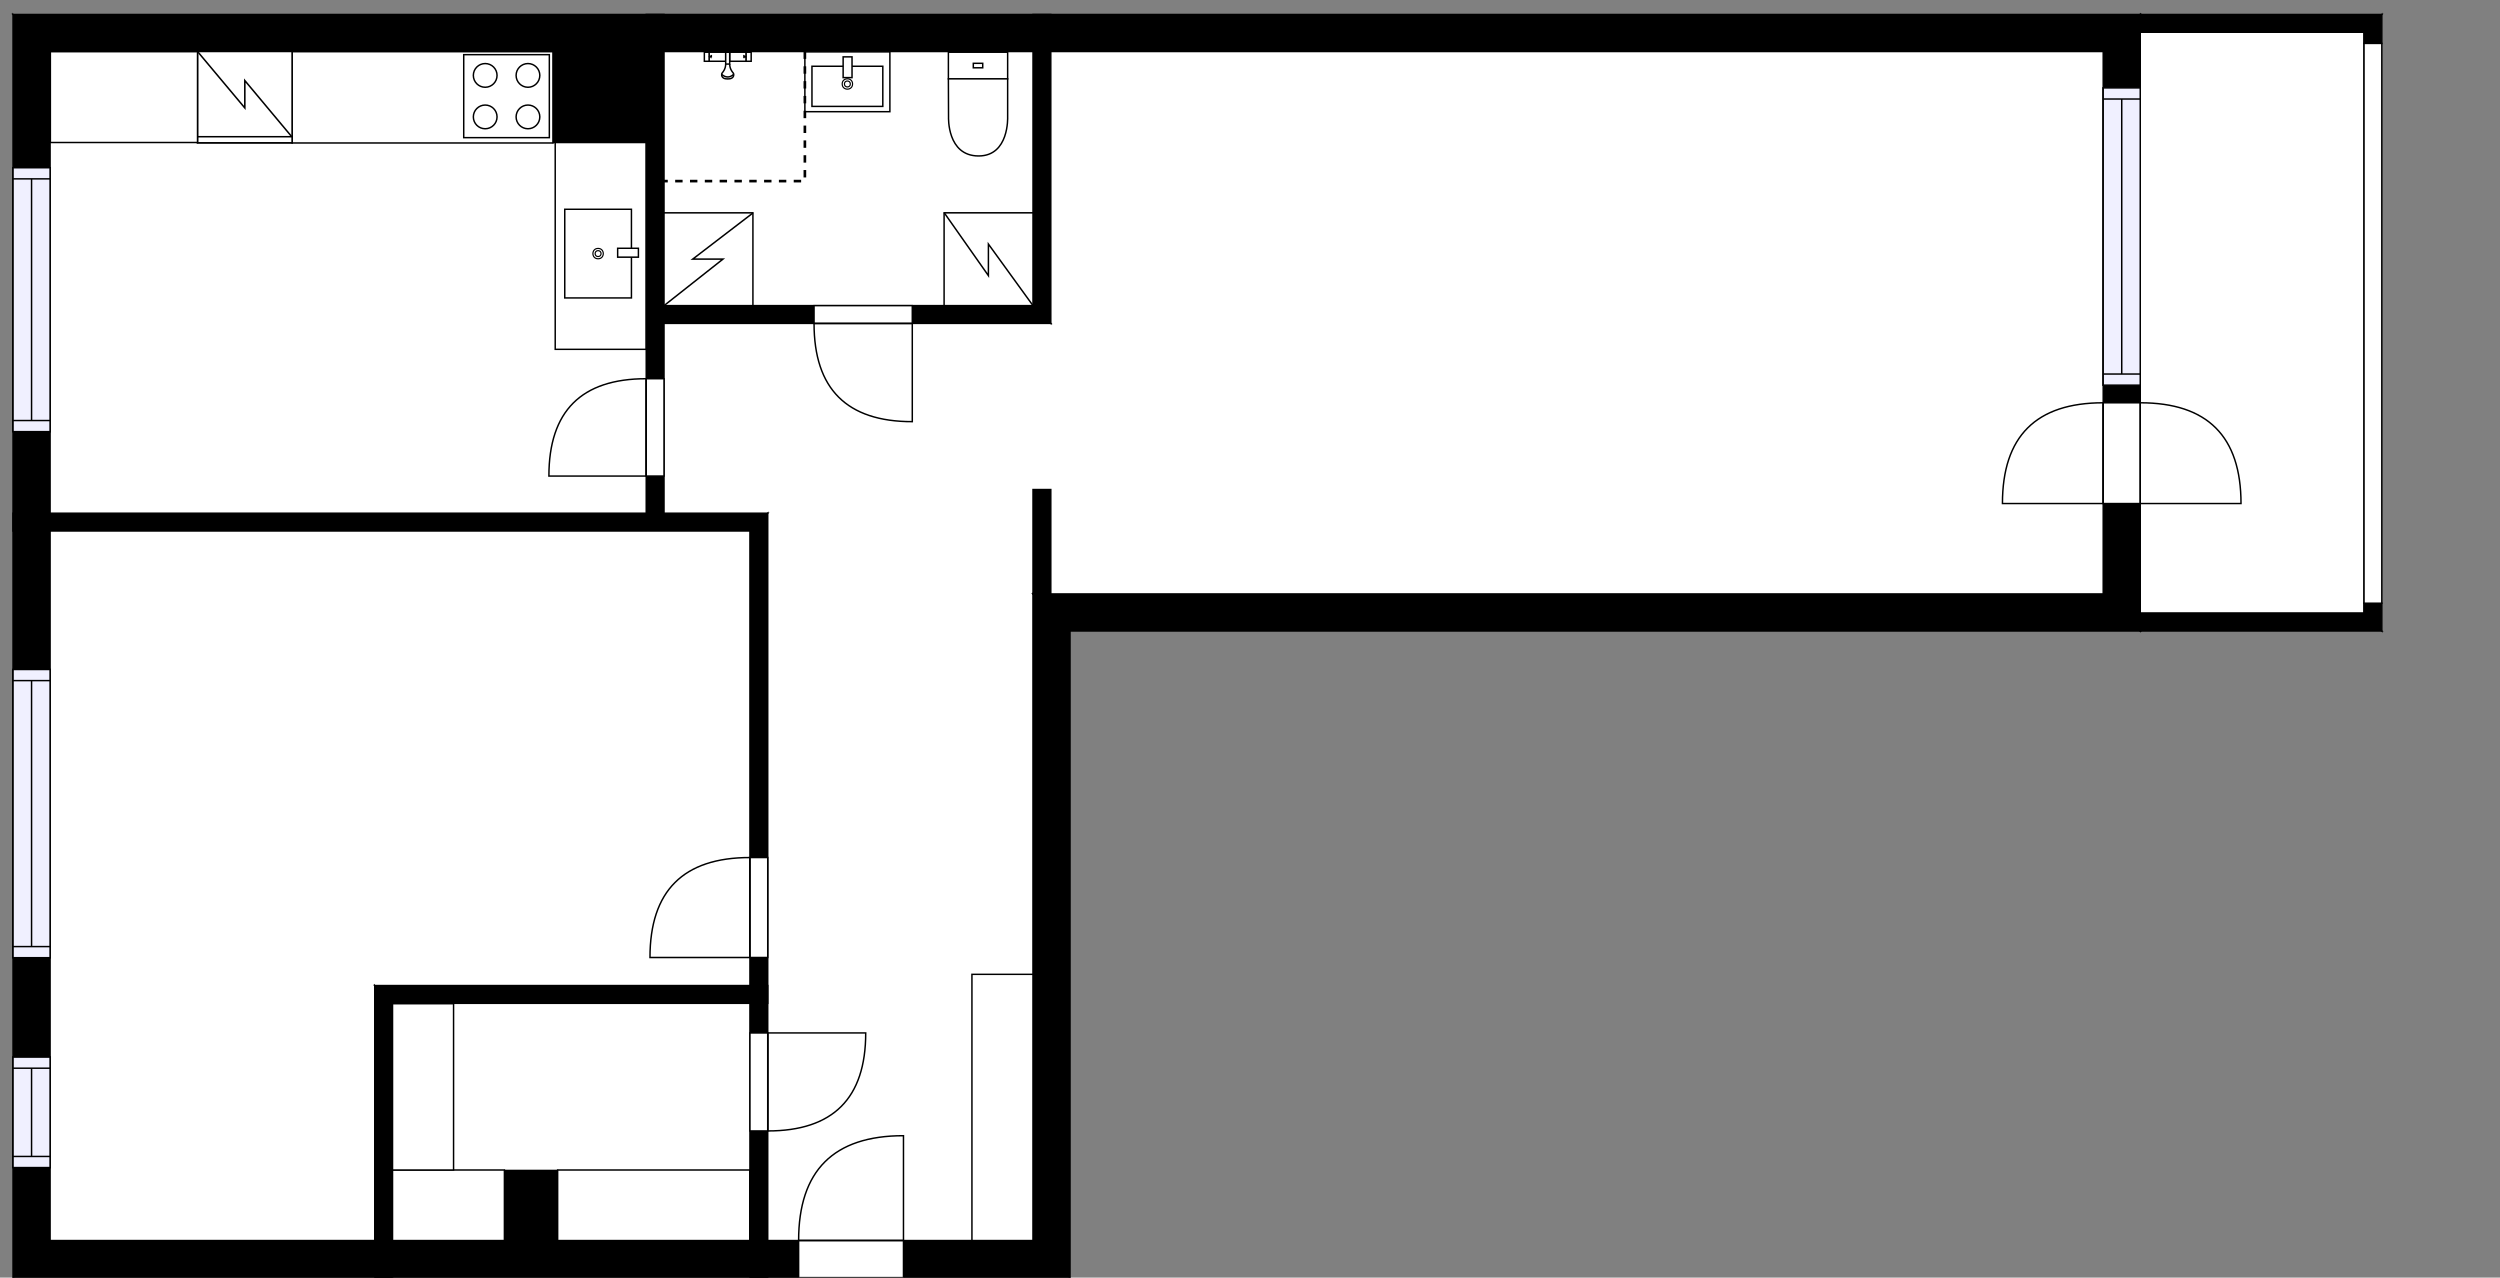 <?xml version="1.0" encoding="utf-8"?>
<svg height="862.19" id="temp" version="1.1" viewBox="0 0 1687.128 862.19" width="1687.128" xmlns="http://www.w3.org/2000/svg" xmlns:xlink="http://www.w3.org/1999/xlink"><rect x="0" y="0" width="1687.128" height="862.19" fill="#808080" stroke="none"/><desc>Powered by CubiCasa</desc><defs/><g class="Model v1-1" id="Model"><g class="Floor"><g class="Floorplan Floor-1" id="Floor-1"><g class="Space Outdoor" fill="#ffffff" id="1a8c44ca-b0e0-4b94-8383-b3bfd7ab6c1e" stroke="#000000" style="fill-opacity: 1; stroke-opacity: 1; stroke-width: 1;"><polygon points="1444.35,413.83 1595.37,413.83 1595.37,21.75 1444.35,21.75 1444.35,413.83 "/><g class="Dimension" transform="matrix(1,0,0,1,1444.353,21.748)"><g class="Visual" style="display: none;" transform="matrix(1,0,0,1,0,0)"><g class="DimensionMark" fill="#000000" id="mark1" stroke="none" style="fill-opacity: 1; pointer-events: visible;" transform="matrix(1,0,0,1,75.509,0)"><polygon points="-5,5,0,0,5,5"/></g><g class="DimensionMark" fill="#000000" id="mark2" stroke="none" style="fill-opacity: 1; pointer-events: visible;" transform="matrix(1,0,0,1,151.018,196.039)"><polygon points="-5,-5,0,0,-5,5"/></g><g class="DimensionMark" fill="#000000" id="mark3" stroke="none" style="fill-opacity: 1; pointer-events: visible;" transform="matrix(1,0,0,1,75.509,392.078)"><polygon points="-5,-5,0,0,5,-5"/></g><g class="DimensionMark" fill="#000000" id="mark4" stroke="none" style="fill-opacity: 1; pointer-events: visible;" transform="matrix(1,0,0,1,0,196.039)"><polygon points="5,5,0,0,5,-5"/></g></g><g class="SpaceDimensionsLabel" transform="matrix(1,0,0,1,75.509,75.509)"><g class="TextLabel NameLabel" id="NameLabel" style="display: block;"/><g class="TextLabel DimensionMeasureLabel" id="DimensionMeasureLabel" style="display: none;" transform="matrix(1,0,0,1,-56.742,79.891)"/></g></g></g><g class="Space Entry Lobby" fill="#ffffff" id="cbeb6fb2-370f-44e1-8ff4-df655efaf02f" stroke="#ffffff" style="fill-opacity: 1; stroke-opacity: 1; stroke-width: 1;"><polygon points="709.13,330.36 697.13,330.36 697.13,400.83 697.10,400.83 697.10,837.19 518.10,837.19 518.10,346.34 448.11,346.34 448.11,218.26 709.13,218.26 "/><g class="Dimension" transform="matrix(1,0,0,1,518.103,218.263)"><g class="Visual" style="display: none;" transform="matrix(1,0,0,1,0,0)"><g class="DimensionMark" fill="#000000" id="mark1" stroke="none" style="fill-opacity: 1; pointer-events: visible;" transform="matrix(1,0,0,1,60.514,0)"><polygon points="-5,5,0,0,5,5"/></g><g class="DimensionMark" fill="#000000" id="mark2" stroke="none" style="fill-opacity: 1; pointer-events: visible;" transform="matrix(1,0,0,1,178.998,309.462)"><polygon points="-5,-5,0,0,-5,5"/></g><g class="DimensionMark" fill="#000000" id="mark3" stroke="none" style="fill-opacity: 1; pointer-events: visible;" transform="matrix(1,0,0,1,60.514,618.923)"><polygon points="-5,-5,0,0,5,-5"/></g><g class="DimensionMark" fill="#000000" id="mark4" stroke="none" style="fill-opacity: 1; pointer-events: visible;" transform="matrix(1,0,0,1,0,309.462)"><polygon points="5,5,0,0,5,-5"/></g></g><g class="SpaceDimensionsLabel" style="display: block;" transform="matrix(1,0,0,1,67.967,287.559)"><g class="TextLabel NameLabel" id="NameLabel" style="display: block;"/><g class="TextLabel DimensionMeasureLabel" id="DimensionMeasureLabel" style="display: none;" transform="matrix(1,0,0,1,-118.383,80.125)"/></g></g></g><g class="Space LivingRoom" fill="#ffffff" id="10b86f5a-f8cd-4902-a9f3-f912847cb0b0" stroke="#ffffff" style="fill-opacity: 1; stroke-opacity: 1; stroke-width: 1;"><polygon points="1419.35,400.83 709.13,400.83 709.13,34.75 1419.35,34.75 "/><g class="Dimension" transform="matrix(1,0,0,1,709.125,34.748)"><g class="Visual" style="display: none;" transform="matrix(1,0,0,1,0,0)"><g class="DimensionMark" fill="#000000" id="mark1" stroke="none" style="fill-opacity: 1; pointer-events: visible;" transform="matrix(1,0,0,1,355.114,0)"><polygon points="-5,5,0,0,5,5"/></g><g class="DimensionMark" fill="#000000" id="mark2" stroke="none" style="fill-opacity: 1; pointer-events: visible;" transform="matrix(1,0,0,1,710.228,183.039)"><polygon points="-5,-5,0,0,-5,5"/></g><g class="DimensionMark" fill="#000000" id="mark3" stroke="none" style="fill-opacity: 1; pointer-events: visible;" transform="matrix(1,0,0,1,355.114,366.078)"><polygon points="-5,-5,0,0,5,-5"/></g><g class="DimensionMark" fill="#000000" id="mark4" stroke="none" style="fill-opacity: 1; pointer-events: visible;" transform="matrix(1,0,0,1,0,183.039)"><polygon points="5,5,0,0,5,-5"/></g></g><g class="SpaceDimensionsLabel" style="display: block;" transform="matrix(1,0,0,1,352.319,208.196)"><g class="TextLabel NameLabel" id="NameLabel" style="display: block;"/><g class="TextLabel DimensionMeasureLabel" id="DimensionMeasureLabel" style="display: none;" transform="matrix(1,0,0,1,-114.609,80.125)"/></g></g></g><g class="Space Bedroom" fill="#ffffff" id="ba2fb4f0-6b1b-482e-a377-4ade32418cac" stroke="#ffffff" style="fill-opacity: 1; stroke-opacity: 1; stroke-width: 1;"><polygon points="506.10,665.09 252.90,665.09 252.90,837.19 33.80,837.19 33.80,358.34 506.10,358.34 "/><g class="Dimension" transform="matrix(1,0,0,1,33.8,358.336)"><g class="Visual" style="display: none;" transform="matrix(1,0,0,1,0,0)"><g class="DimensionMark" fill="#000000" id="mark1" stroke="none" style="fill-opacity: 1; pointer-events: visible;" transform="matrix(1,0,0,1,219.097,0)"><polygon points="-5,5,0,0,5,5"/></g><g class="DimensionMark" fill="#000000" id="mark2" stroke="none" style="fill-opacity: 1; pointer-events: visible;" transform="matrix(1,0,0,1,472.303,239.426)"><polygon points="-5,-5,0,0,-5,5"/></g><g class="DimensionMark" fill="#000000" id="mark3" stroke="none" style="fill-opacity: 1; pointer-events: visible;" transform="matrix(1,0,0,1,219.097,478.851)"><polygon points="-5,-5,0,0,5,-5"/></g><g class="DimensionMark" fill="#000000" id="mark4" stroke="none" style="fill-opacity: 1; pointer-events: visible;" transform="matrix(1,0,0,1,0,239.426)"><polygon points="5,5,0,0,5,-5"/></g></g><g class="SpaceDimensionsLabel" style="display: block;" transform="matrix(1,0,0,1,226.093,166.566)"><g class="TextLabel NameLabel" id="NameLabel" style="display: block;"/><g class="TextLabel DimensionMeasureLabel" id="DimensionMeasureLabel" style="display: none;" transform="matrix(1,0,0,1,-113.703,80.531)"/></g></g></g><g class="Space Kitchen" fill="#ffffff" id="7a2afd9a-1743-4132-a636-d6b9ea2dee2b" stroke="#ffffff" style="fill-opacity: 1; stroke-opacity: 1; stroke-width: 1;"><polygon points="373.15,96.18 436.11,96.18 436.11,346.34 33.80,346.34 33.80,34.75 373.15,34.75 "/><g class="Dimension" transform="matrix(1,0,0,1,33.8,34.748)"><g class="Visual" style="display: none;" transform="matrix(1,0,0,1,0,0)"><g class="DimensionMark" fill="#000000" id="mark1" stroke="none" style="fill-opacity: 1; pointer-events: visible;" transform="matrix(1,0,0,1,201.154,0)"><polygon points="-5,5,0,0,5,5"/></g><g class="DimensionMark" fill="#000000" id="mark2" stroke="none" style="fill-opacity: 1; pointer-events: visible;" transform="matrix(1,0,0,1,402.307,155.794)"><polygon points="-5,-5,0,0,-5,5"/></g><g class="DimensionMark" fill="#000000" id="mark3" stroke="none" style="fill-opacity: 1; pointer-events: visible;" transform="matrix(1,0,0,1,201.154,311.587)"><polygon points="-5,-5,0,0,5,-5"/></g><g class="DimensionMark" fill="#000000" id="mark4" stroke="none" style="fill-opacity: 1; pointer-events: visible;" transform="matrix(1,0,0,1,0,155.794)"><polygon points="5,5,0,0,5,-5"/></g></g><g class="SpaceDimensionsLabel" style="display: block;" transform="matrix(1,0,0,1,176.256,189.277)"><g class="TextLabel NameLabel" id="NameLabel" style="display: block;"/><g class="TextLabel DimensionMeasureLabel" id="DimensionMeasureLabel" style="display: none;" transform="matrix(1,0,0,1,-127.914,80.531)"/></g></g></g><g class="Space Bath" fill="#ffffff" id="81bab760-778f-486f-83d5-33a7fb4c0154" stroke="#ffffff" style="fill-opacity: 1; stroke-opacity: 1; stroke-width: 1;"><polygon points="697.13,206.26 448.11,206.26 448.11,34.75 697.13,34.75 "/><g class="Dimension" transform="matrix(1,0,0,1,448.108,34.748)"><g class="Visual" style="display: none;" transform="matrix(1,0,0,1,0,0)"><g class="DimensionMark" fill="#000000" id="mark1" stroke="none" style="fill-opacity: 1; pointer-events: visible;" transform="matrix(1,0,0,1,124.509,0)"><polygon points="-5,5,0,0,5,5"/></g><g class="DimensionMark" fill="#000000" id="mark2" stroke="none" style="fill-opacity: 1; pointer-events: visible;" transform="matrix(1,0,0,1,249.018,85.758)"><polygon points="-5,-5,0,0,-5,5"/></g><g class="DimensionMark" fill="#000000" id="mark3" stroke="none" style="fill-opacity: 1; pointer-events: visible;" transform="matrix(1,0,0,1,124.509,171.515)"><polygon points="-5,-5,0,0,5,-5"/></g><g class="DimensionMark" fill="#000000" id="mark4" stroke="none" style="fill-opacity: 1; pointer-events: visible;" transform="matrix(1,0,0,1,0,85.758)"><polygon points="5,5,0,0,5,-5"/></g></g><g class="SpaceDimensionsLabel" style="display: block;" transform="matrix(1,0,0,1,94.746,124.822)"><g class="TextLabel NameLabel" id="NameLabel" style="display: block;"/><g class="TextLabel DimensionMeasureLabel" id="DimensionMeasureLabel" style="display: none;" transform="matrix(1,0,0,1,-106.219,80.125)"/></g></g></g><g class="Space Closet WalkIn" fill="#ffffff" id="80e6f004-6028-4459-ad9c-10b69480ef13" stroke="#ffffff" style="fill-opacity: 1; stroke-opacity: 1; stroke-width: 1;"><polygon points="506.10,837.19 376.33,837.19 376.33,789.87 340.65,789.87 340.65,837.19 264.90,837.19 264.90,677.09 506.10,677.09 "/><g class="Dimension" transform="matrix(1,0,0,1,264.897,677.09)"><g class="Visual" style="display: none;" transform="matrix(1,0,0,1,0,0)"><g class="DimensionMark" fill="#000000" id="mark1" stroke="none" style="fill-opacity: 1; pointer-events: visible;" transform="matrix(1,0,0,1,120.603,0)"><polygon points="-5,5,0,0,5,5"/></g><g class="DimensionMark" fill="#000000" id="mark2" stroke="none" style="fill-opacity: 1; pointer-events: visible;" transform="matrix(1,0,0,1,241.206,80.049)"><polygon points="-5,-5,0,0,-5,5"/></g><g class="DimensionMark" fill="#000000" id="mark3" stroke="none" style="fill-opacity: 1; pointer-events: visible;" transform="matrix(1,0,0,1,120.603,160.097)"><polygon points="-5,-5,0,0,5,-5"/></g><g class="DimensionMark" fill="#000000" id="mark4" stroke="none" style="fill-opacity: 1; pointer-events: visible;" transform="matrix(1,0,0,1,0,80.049)"><polygon points="5,5,0,0,5,-5"/></g></g><g class="SpaceDimensionsLabel" style="display: block;" transform="matrix(1,0,0,1,113.672,73.779)"><g class="TextLabel NameLabel" id="NameLabel" style="display: block;"/><g class="TextLabel DimensionMeasureLabel" id="DimensionMeasureLabel" style="display: none;" transform="matrix(1,0,0,1,-117.258,80.531)"/></g></g></g><g class="Wall External" fill="#000000" id="Wall" stroke="#000000" style="fill-opacity: 1; stroke-opacity: 1; stroke-width: 1;"><polygon points="697.10,837.19 33.80,837.19 8.80,862.19 722.10,862.19 "/><g class="Door Swing Beside" fill="#ffffff" id="Door" stroke="#000000" style="fill-opacity: 1; stroke-width: 1; stroke-opacity: 1;"><polygon points="609.71,837.19 538.95,837.19 538.95,862.19 609.71,862.19 "/><g class="Panel Right Negative" fill="none" id="Panel" style=""><g class="PanelArea" fill="none" id="PanelArea" stroke="none" style=""><polygon points="609.71,837.19 538.95,837.19 538.95,862.19 609.71,862.19 "/></g><path d="M538.95,837.19 q0.00,-70.76 70.76,-70.76 l0.00,70.76Z"/></g></g></g><g class="Wall External" fill="#000000" id="Wall" stroke="#000000" style="fill-opacity: 1; stroke-opacity: 1; stroke-width: 1;"><polygon points="33.80,837.19 33.80,34.75 8.80,9.75 8.80,862.19 "/><g class="Window Regular" fill="#f0f0ff" id="Window" stroke="#000000" style="fill-opacity: 1; stroke-width: 1; stroke-opacity: 1;"><polygon points="33.80,291.29 33.80,113.20 8.80,113.20 8.80,291.29 "/><g class="Glass" id="Glass"><polygon points="33.80,291.29 33.80,113.20 8.80,113.20 8.80,291.29 "/></g><g class="Panel" id="Panel"><line x1="21.301" x2="21.301" y1="283.793" y2="120.703"/><line x1="33.801" x2="8.801" y1="283.793" y2="283.793"/><line x1="33.801" x2="8.801" y1="120.703" y2="120.703"/></g></g><g class="Window Regular" fill="#f0f0ff" id="Window" stroke="#000000" style="fill-opacity: 1; stroke-width: 1; stroke-opacity: 1;"><polygon points="33.80,646.30 33.80,451.81 8.80,451.81 8.80,646.30 "/><g class="Glass" id="Glass"><polygon points="33.80,646.30 33.80,451.81 8.80,451.81 8.80,646.30 "/></g><g class="Panel" id="Panel"><line x1="21.301" x2="21.301" y1="638.802" y2="459.308"/><line x1="33.801" x2="8.801" y1="638.802" y2="638.802"/><line x1="33.801" x2="8.801" y1="459.308" y2="459.308"/></g></g><g class="Window Regular" fill="#f0f0ff" id="Window" stroke="#000000" style="fill-opacity: 1; stroke-width: 1; stroke-opacity: 1;"><polygon points="33.80,787.93 33.80,713.38 8.80,713.38 8.80,787.93 "/><g class="Glass" id="Glass"><polygon points="33.80,787.93 33.80,713.38 8.80,713.38 8.80,787.93 "/></g><g class="Panel" id="Panel"><line x1="21.301" x2="21.301" y1="780.431" y2="720.876"/><line x1="33.801" x2="8.801" y1="780.431" y2="780.431"/><line x1="33.801" x2="8.801" y1="720.876" y2="720.876"/></g></g></g><g class="Wall External" fill="#000000" id="Wall" stroke="#000000" style="fill-opacity: 1; stroke-opacity: 1; stroke-width: 1;"><polygon points="33.80,34.75 1419.35,34.75 1444.35,9.75 8.80,9.75 "/></g><g class="Wall External" fill="#000000" id="Wall" stroke="#000000" style="fill-opacity: 1; stroke-opacity: 1; stroke-width: 1;"><polygon points="1419.35,34.75 1419.35,400.83 1444.35,425.83 1444.35,9.75 "/><g class="Door Swing Opposite" fill="#ffffff" id="Door" stroke="#000000" style="fill-opacity: 1; stroke-width: 1; stroke-opacity: 1;"><polygon points="1419.35,271.82 1419.35,339.82 1444.35,339.82 1444.35,271.82 "/><g class="Panel Left Negative" fill="none" id="Panel" style=""><g class="PanelArea" fill="none" id="PanelArea" stroke="none" style=""><polygon points="1419.35,271.82 1419.35,339.82 1444.35,339.82 1444.35,271.82 "/></g><path d="M1419.35,271.82 q-68.00,0.00 -68.00,68.00 l68.00,0.00Z"/></g><g class="Panel Right Positive" fill="none" id="Panel" style=""><g class="PanelArea" fill="none" id="PanelArea" stroke="none" style=""><polygon points="1419.35,271.82 1419.35,339.82 1444.35,339.82 1444.35,271.82 "/></g><path d="M1444.35,271.82 q68.00,0.00 68.00,68.00 l-68.00,0.00Z"/></g></g><g class="Window Regular" fill="#f0f0ff" id="Window" stroke="#000000" style="fill-opacity: 1; stroke-width: 1; stroke-opacity: 1;"><polygon points="1419.35,59.32 1419.35,259.92 1444.35,259.92 1444.35,59.32 "/><g class="Glass" id="Glass"><polygon points="1419.35,59.32 1419.35,259.92 1444.35,259.92 1444.35,59.32 "/></g><g class="Panel" id="Panel"><line x1="1431.854" x2="1431.854" y1="66.824" y2="252.419"/><line x1="1419.354" x2="1444.354" y1="66.824" y2="66.824"/><line x1="1419.354" x2="1444.354" y1="252.419" y2="252.419"/></g></g></g><g class="Wall External" fill="#000000" id="Wall" stroke="#000000" style="fill-opacity: 1; stroke-opacity: 1; stroke-width: 1;"><polygon points="1419.35,400.83 697.10,400.83 722.10,425.83 1444.35,425.83 "/></g><g class="Wall External" fill="#000000" id="Wall" stroke="#000000" style="fill-opacity: 1; stroke-opacity: 1; stroke-width: 1;"><polygon points="697.10,400.83 697.10,837.19 722.10,862.19 722.10,425.83 "/></g><g class="Wall" fill="#000000" id="Wall" stroke="#000000" style="fill-opacity: 1; stroke-opacity: 1; stroke-width: 1;"><polygon points="8.80,358.34 506.10,358.34 518.10,346.34 8.80,346.34 "/></g><g class="Wall" fill="#000000" id="Wall" stroke="#000000" style="fill-opacity: 1; stroke-opacity: 1; stroke-width: 1;"><polygon points="506.10,358.34 506.10,862.19 518.10,862.19 518.10,346.34 "/><g class="Door Swing Beside" fill="#ffffff" id="Door" stroke="#000000" style="fill-opacity: 1; stroke-width: 1; stroke-opacity: 1;"><polygon points="506.10,697.09 506.10,763.22 518.10,763.22 518.10,697.09 "/><g class="Panel Left Positive" fill="none" id="Panel" style=""><g class="PanelArea" fill="none" id="PanelArea" stroke="none" style=""><polygon points="506.10,697.09 506.10,763.22 518.10,763.22 518.10,697.09 "/></g><path d="M518.10,763.22 q66.13,0.00 66.13,-66.13 l-66.13,0.00Z"/></g></g><g class="Door Swing Beside" fill="#ffffff" id="Door" stroke="#000000" style="fill-opacity: 1; stroke-width: 1; stroke-opacity: 1;"><polygon points="506.10,578.71 506.10,646.16 518.10,646.16 518.10,578.71 "/><g class="Panel Left Negative" fill="none" id="Panel" style=""><g class="PanelArea" fill="none" id="PanelArea" stroke="none" style=""><polygon points="506.10,578.71 506.10,646.16 518.10,646.16 518.10,578.71 "/></g><path d="M506.10,578.71 q-67.46,0.00 -67.46,67.46 l67.46,0.00Z"/></g></g></g><g class="Wall" fill="#000000" id="Wall" stroke="#000000" style="fill-opacity: 1; stroke-opacity: 1; stroke-width: 1;"><polygon points="252.90,862.19 252.90,665.09 264.90,677.09 264.90,862.19 "/></g><g class="Wall" fill="#000000" id="Wall" stroke="#000000" style="fill-opacity: 1; stroke-opacity: 1; stroke-width: 1;"><polygon points="252.90,665.09 518.10,665.09 518.10,677.09 264.90,677.09 "/></g><g class="Wall" fill="#000000" id="Wall" stroke="#000000" style="fill-opacity: 1; stroke-opacity: 1; stroke-width: 1;"><polygon points="448.11,346.34 448.11,9.75 436.11,9.75 436.11,346.34 "/><g class="Door Swing Beside" fill="#ffffff" id="Door" stroke="#000000" style="fill-opacity: 1; stroke-width: 1; stroke-opacity: 1;"><polygon points="448.11,321.26 448.11,255.58 436.11,255.58 436.11,321.26 "/><g class="Panel Left Positive" fill="none" id="Panel" style=""><g class="PanelArea" fill="none" id="PanelArea" stroke="none" style=""><polygon points="448.11,321.26 448.11,255.58 436.11,255.58 436.11,321.26 "/></g><path d="M436.11,255.58 q-65.68,0.00 -65.68,65.68 l65.68,0.00Z"/></g></g></g><g class="Wall" fill="#000000" id="Wall" stroke="#000000" style="fill-opacity: 1; stroke-opacity: 1; stroke-width: 1;"><polygon points="436.11,206.26 697.13,206.26 709.13,218.26 436.11,218.26 "/><g class="Door Swing Beside" fill="#ffffff" id="Door" stroke="#000000" style="fill-opacity: 1; stroke-width: 1; stroke-opacity: 1;"><polygon points="549.36,206.26 615.66,206.26 615.66,218.26 549.36,218.26 "/><g class="Panel Right Positive" fill="none" id="Panel" style=""><g class="PanelArea" fill="none" id="PanelArea" stroke="none" style=""><polygon points="549.36,206.26 615.66,206.26 615.66,218.26 549.36,218.26 "/></g><path d="M549.36,218.26 q0.00,66.30 66.30,66.30 l0.00,-66.30Z"/></g></g></g><g class="Wall" fill="#000000" id="Wall" stroke="#000000" style="fill-opacity: 1; stroke-opacity: 1; stroke-width: 1;"><polygon points="709.13,218.26 709.13,9.75 697.13,9.75 697.13,206.26 "/></g><g class="Wall" fill="#000000" id="Wall" stroke="#000000" style="fill-opacity: 1; stroke-opacity: 1; stroke-width: 1;"><polygon points="697.13,400.83 697.13,330.36 709.13,330.36 709.13,400.83 "/></g><g class="Wall" fill="#000000" id="Wall" stroke="#000000" style="fill-opacity: 1; stroke-opacity: 1; stroke-width: 1;"><polygon points="436.11,34.75 436.11,96.18 373.15,96.18 373.15,34.75 "/></g><g class="Wall" fill="#000000" id="Wall" stroke="#000000" style="fill-opacity: 1; stroke-opacity: 1; stroke-width: 1;"><polygon points="1444.35,9.75 1607.37,9.75 1595.37,21.75 1444.35,21.75 "/></g><g class="Wall" fill="#000000" id="Wall" stroke="#000000" style="fill-opacity: 1; stroke-opacity: 1; stroke-width: 1;"><polygon points="1607.37,9.75 1607.37,29.30 1595.37,29.30 1595.37,21.75 "/></g><g class="Wall" fill="#000000" id="Wall" stroke="#000000" style="fill-opacity: 1; stroke-opacity: 1; stroke-width: 1;"><polygon points="1607.37,407.08 1607.37,425.83 1595.37,413.83 1595.37,407.08 "/></g><g class="Wall" fill="#000000" id="Wall" stroke="#000000" style="fill-opacity: 1; stroke-opacity: 1; stroke-width: 1;"><polygon points="1607.37,425.83 1444.35,425.83 1444.35,413.83 1595.37,413.83 "/></g><g class="Railing" fill="#ffffff" id="Railing" stroke="#000000" style="fill-opacity: 1; stroke-opacity: 1; stroke-width: 1;"><polygon points="1607.37,29.30 1607.37,407.08 1595.37,407.08 1595.37,29.30 " style="stroke-dasharray: 0;"/></g><g class="Wall" fill="#000000" id="Wall" stroke="#000000" style="fill-opacity: 1; stroke-opacity: 1; stroke-width: 1;"><polygon points="376.33,837.19 376.33,789.87 340.65,789.87 340.65,837.19 "/></g><g class="FixedFurniture BaseCabinet" fill="#ffffff" stroke="#000000" style="fill-opacity: 1; stroke-opacity: 1;" transform="matrix(1,0,0,1,197.132,34.889)">
<g class="BoundaryPolygon">
<polygon points="0.00,0.00 176.02,0.00 176.02,61.60 0.00,61.60 "/>
</g>
<g class="Direction" fill-opacity="0.9" style="display: none;">
<polygon fill="#444444" points="93.90,56.67 93.90,46.05 90.90,46.05 90.90,56.67 87.09,56.67 92.40,61.47 97.70,56.67 93.90,56.67 "/>
</g>
<g class="Name" fill-opacity="0.9" style="display: none;">

</g>
<desc>Width:60 Height:90 Depth:60 Elevation:0</desc>
</g><g class="FixedFurniture ElectricalAppliance Refrigerator" fill="#ffffff" stroke="#000000" style="fill-opacity: 1; stroke-opacity: 1;" transform="matrix(1.064,0,0,1.027,133.298,34.748)">
<g class="BoundaryPolygon">
<polygon points="0,0 60,0 60,60 0,60"/>
</g>
<g class="electricitySign" fill="none">
<path d="M0,0,30,37.1v-18L60,56.3"/>
</g>
<g class="Doors">
<rect height="4" width="60" y="56"/>
</g>
<g class="Direction" fill-opacity="0.9" style="display: none;">
<polygon fill="#444444" points="32.009 55.197 32.009 44.581 29 44.581 29 55.197 25.197 55.197 30.5 60 35.803 55.197 32.009 55.197"/>
</g>
<g class="Name" fill-opacity="0.9" style="display: none;">

</g>
<desc>Width:60 Height:170 Depth:60 Elevation:0</desc>
</g><g class="FixedFurniture Closet" fill="#ffffff" stroke="#000000" style="fill-opacity: 1; stroke-opacity: 1;" transform="matrix(1,0,0,1,33.988,34.889)">
<g class="BoundaryPolygon">
<polygon points="0.00,0.00 99.31,0.00 99.31,61.28 0.00,61.28 "/>
</g>
<g class="Direction" fill-opacity="0.9" style="display: none;">
<polygon fill="#444444" points="52.15,55.86 52.15,45.24 49.15,45.24 49.15,55.86 45.34,55.86 50.65,61.16 55.95,55.86 52.15,55.86 "/>
</g>
<g class="Name" fill-opacity="0.9" style="display: none;">

</g>
<desc>Width:60 Height:200 Depth:60 Elevation:0</desc>
</g><g class="FixedFurniture BaseCabinet" fill="#ffffff" stroke="#000000" style="fill-opacity: 1; stroke-opacity: 1;" transform="matrix(0,1,-1,0,435.967,96.181)">
<g class="BoundaryPolygon">
<polygon points="0.00,0.00 139.58,0.00 139.58,61.28 0.00,61.28 "/>
</g>
<g class="Direction" fill-opacity="0.9" style="display: none;">
<polygon fill="#444444" points="74.47,56.37 74.47,45.75 71.46,45.75 71.46,56.37 67.65,56.37 72.96,61.17 78.26,56.37 74.47,56.37 "/>
</g>
<g class="Name" fill-opacity="0.9" style="display: none;">

</g>
<desc>Width:60 Height:90 Depth:60 Elevation:0</desc>
</g><g class="FixedFurniture Sink" fill="#ffffff" stroke="#000000" style="fill-opacity: 1; stroke-opacity: 1;" transform="matrix(0,1,-1,0,435.826,135.226)">
<g class="BoundaryPolygon" fill="none" stroke="none">
<polygon points="0.00,0.00 71.83,0.00 71.83,60.00 0.00,60.00 "/>
</g>
<g class="InnerPolygon">
<polygon points="5.99,9.70 65.84,9.70 65.84,54.70 5.99,54.70 "/>
</g>
<g class="OuterDrain" stroke-width="0.8">
<circle cx="35.913" cy="32.2" r="3.5"/>
</g>
<g class="InnerDrain" stroke-width="0.8">
<circle cx="35.913" cy="32.2" r="2"/>
</g>
<g class="Faucet">
<polygon points="32.32,5.00 38.32,5.00 38.32,19.00 32.32,19.00 "/>
</g>
<g class="Direction" fill-opacity="0.9" style="display: none;">
<polygon fill="#444444" points="38.32,55.20 38.32,44.58 35.31,44.58 35.31,55.20 31.51,55.20 36.81,60.00 42.11,55.20 38.32,55.20 "/>
</g>
<g class="Name" fill-opacity="0.9" style="display: none;">

</g>
<desc>Width:60 Height:90 Depth:60 Elevation:0</desc>
</g><g class="FixedFurniture ElectricalAppliance IntegratedStove" fill="#ffffff" stroke="#000000" style="fill-opacity: 1; stroke-opacity: 1;" transform="matrix(1,0,0,1,310.943,34.889)">
<g class="BoundaryPolygon" fill="none" stroke="none">
<polygon points="0.00,0.00 61.84,0.00 61.84,60.00 0.00,60.00 "/>
</g>
<g class="InnerPolygon">
<polygon points="2.00,2.00 59.78,2.00 59.78,58.00 2.00,58.00 "/>
</g>
<g class="OuterCircle">
<circle cx="16.491" cy="16" r="8"/>
<circle cx="45.351" cy="16" r="8"/>
<circle cx="16.491" cy="44" r="8"/>
<circle cx="45.351" cy="44" r="8"/>
</g>
<g class="Direction" fill-opacity="0.9" style="display: none;">
<polygon fill="#444444" points="32.99,55.20 32.99,44.58 29.98,44.58 29.98,55.20 26.18,55.20 31.48,60.00 36.79,55.20 32.99,55.20 "/>
</g>
<g class="Name" fill-opacity="0.9" style="display: none;">

</g>
<desc>Width:60 Height:90 Depth:30 Elevation:0</desc>
</g><g class="FixedFurniture Shower" fill="#ffffff" stroke="#000000" style="fill-opacity: 1; stroke-opacity: 1;" transform="matrix(1,0,0,1,474.832,34.748)">
<g class="BoundaryPolygon" fill="none" stroke="none">
<polygon points="0,0 32,0 32,19 0,19"/>
</g>
<g class="InnerPolygon">
<rect height="6.1" width="11.2" x="3.7" y="0.5"/>
<rect height="6.1" width="11.2" x="17.6" y="0.5"/>
<rect height="6.1" width="3.4" x="28.7" y="0.5"/>
<rect height="6.1" width="3.2" x="0.5" y="0.5"/>
<path d="M14.9,8.5c0,1.5-0.4,3.3-1.6,5    c-0.4,0.6-1,1.1-1.1,1.7c-0.2,1.1,0.3,2.8,2.5,3.2c0.5,0.1,1.3,0.1,1.6,0.1h-0.1c0.3,0,1.1,0,1.6-0.1c2.2-0.4,2.7-2.1,2.5-3.2    c-0.1-0.6-0.7-1.1-1.1-1.7c-1.2-1.7-1.6-3.5-1.6-5"/>
<path d="M12.2,15.3c0.1,0.2,1.6,1.9,4.2,1.9 c2.4-0.1,3.7-1.7,3.9-1.9"/>
<path d="M14.9,0.5h2.7v8c-0.9,0-1.8,0-2.7,0l0,0 C14.9,5.9,14.9,3.2,14.9,0.5z"/>
</g>
<g class="Indicator">
<path d="M3.7,3.6C5,3.1,5.2,3,5.2,3 c0,1.1,0,0,0,1.1C5.2,4.1,5.1,4.1,3.7,3.6"/>
<path d="M28.7,3.6 C27.4,3.1,27.2,3,27.2,3c0,1.1,0,0,0,1.1C27.2,4.1,27.3,4.1,28.7,3.6"/>
</g>
<desc>Width:32 Height:97 Depth:19 Elevation:135</desc>
</g><g class="FixedFurnitureSet" fill="#ffffff" id="FixedFurnitureSet" stroke="#000000" style="fill-opacity: 0.4; stroke-opacity: 0.4;" transform="matrix(1,0,0,1,543.172,35.014)"><g class="FixedFurniture BaseCabinet" fill="#ffffff" stroke="#000000" style="fill-opacity: 1; stroke-opacity: 1;" transform="matrix(1,0,0,1,0,0)">
<g class="BoundaryPolygon">
<polygon points="0.00,0.00 57.37,0.00 57.37,40.36 0.00,40.36 "/>
</g>
<g class="Direction" fill-opacity="0.9" style="display: none;">
<polygon fill="#444444" points="30.61,37.13 30.61,26.51 27.60,26.51 27.60,37.13 23.79,37.13 29.10,41.93 34.40,37.13 30.61,37.13 "/>
</g>
<g class="Name" fill-opacity="0.9" style="display: none;">

</g>
<desc>Width:60 Height:5 Depth:60 Elevation:105</desc>
</g><g class="FixedFurniture Sink" fill="#ffffff" stroke="#000000" style="fill-opacity: 1; stroke-opacity: 1;" transform="matrix(1,0,0,1,0,0)">
<g class="BoundaryPolygon" fill="none" stroke="none">
<polygon points="0.00,0.00 57.37,0.00 57.37,40.36 0.00,40.36 "/>
</g>
<g class="InnerPolygon">
<polygon points="4.78,9.70 52.59,9.70 52.59,36.79 4.78,36.79 "/>
</g>
<g class="OuterDrain" stroke-width="0.8">
<circle cx="28.685" cy="21.659" r="3.5"/>
</g>
<g class="InnerDrain" stroke-width="0.8">
<circle cx="28.685" cy="21.659" r="2"/>
</g>
<g class="Faucet">
<polygon points="25.82,3.36 31.82,3.36 31.82,17.36 25.82,17.36 "/>
</g>
<g class="Direction" fill-opacity="0.9" style="display: none;">
<polygon fill="#444444" points="30.61,37.13 30.61,26.51 27.60,26.51 27.60,37.13 23.79,37.13 29.10,41.93 34.40,37.13 30.61,37.13 "/>
</g>
<g class="Name" fill-opacity="0.9" style="display: none;">

</g>
<desc>Width:60 Height:90 Depth:60 Elevation:0</desc>
</g></g><g class="FixedFurniture Toilet" fill="#ffffff" stroke="#000000" style="fill-opacity: 1; stroke-opacity: 1;" transform="matrix(1,0,0,1,639.518,34.748)">
<g class="BoundaryPolygon" fill="none" stroke="none">
<polygon points="0,0 41,0 41,71 0,71"/>
</g>
<g class="InnerPolygon">
<rect height="17.98" width="39.989" x="0.502" y="0.5"/>
<path d="M40.491,44.237S41.619,70.5,20.907,70.5C-.523,70.5.6,44.237.6,44.237L.5,18.48H40.491Z"/>
<rect height="3.03" width="6.357" x="17.318" y="7.975"/>
</g>
<desc>Width:41 Height:85 Depth:71 Elevation:0</desc>
</g><g class="FixedFurniture ElectricalAppliance SpaceForAppliance2" fill="#ffffff" stroke="#000000" style="fill-opacity: 1; stroke-opacity: 1;" transform="matrix(-1,0,0,-1.044,697.125,206.263)">
<g class="BoundaryPolygon">
<polygon points="0,0 60,0 60,60 0,60"/>
</g>
<g class="electricitySign" fill="none">
<path d="M0,0,30.1,39.8V19.4L59.9,60"/>
</g>
<g class="Direction" fill-opacity="0.9" style="display: none;">
<polygon fill="#444444" points="32.009 55.197 32.009 44.581 29 44.581 29 55.197 25.197 55.197 30.5 60 35.803 55.197 32.009 55.197"/>
</g>
<g class="Name" fill-opacity="0.9" style="display: none;">

</g>
<desc>Width:60 Height:90 Depth:60 Elevation:0</desc>
</g><g class="FixedFurniture ElectricalAppliance" fill="#ffffff" stroke="#000000" style="fill-opacity: 1; stroke-opacity: 1;" transform="matrix(0,-1.044,1,0,448.108,206.263)">
<g class="BoundaryPolygon">
<polygon points="0,0 60,0 60,60 0,60"/>
</g>
<g class="electricitySign" fill="none">
<path d="M0,0,30.1,39.8V19.4L59.9,60"/>
</g>
<g class="Direction" fill-opacity="0.9" style="display: none;">
<polygon fill="#444444" points="32.009 55.197 32.009 44.581 29 44.581 29 55.197 25.197 55.197 30.5 60 35.803 55.197 32.009 55.197"/>
</g>
<g class="Name" fill-opacity="0.9" style="display: none;">

</g>
<desc>Width:60 Height:200 Depth:60 Elevation:0</desc>
</g><g class="FixedFurniture Misc" fill="none" stroke="#000000" style="fill-opacity: 1; stroke-opacity: 1; stroke-width: 1.8; stroke-dasharray: 5, 5;" transform="matrix(1,0,0,1,543.172,34.748)"><desc>Width:120 Height:200 Depth:60 Elevation:0</desc><g class="BoundaryPolygon"><path d="M0.00,0.00 L0.00,87.47 L-95.06,87.47 "/></g></g><g class="FixedFurniture CoatCloset" fill="#ffffff" stroke="#000000" style="fill-opacity: 1; stroke-opacity: 1;" transform="matrix(-1,0,0,-1,340.397,837.187)">
<g class="BoundaryPolygon">
<polygon points="0.00,0.00 75.50,0.00 75.50,47.61 0.00,47.61 "/>
</g>

<g class="Direction" fill-opacity="0.9" style="display: none;">
<polygon fill="#444444" points="38.70,43.26 38.70,32.64 35.69,32.64 35.69,43.26 31.89,43.26 37.19,48.56 42.49,43.26 38.70,43.26 "/>
</g>
<g class="Name" fill-opacity="0.9" style="display: none;">

</g>
<desc>Width:120 Height:200 Depth:60 Elevation:0</desc>
</g><g class="FixedFurniture CoatCloset" fill="#ffffff" stroke="#000000" style="fill-opacity: 1; stroke-opacity: 1;" transform="matrix(-1,0,0,-1,505.971,837.187)">
<g class="BoundaryPolygon">
<polygon points="0.00,0.00 129.64,0.00 129.64,47.61 0.00,47.61 "/>
</g>

<g class="Direction" fill-opacity="0.9" style="display: none;">
<polygon fill="#444444" points="66.45,43.26 66.45,32.64 63.44,32.64 63.44,43.26 59.64,43.26 64.94,48.56 70.24,43.26 66.45,43.26 "/>
</g>
<g class="Name" fill-opacity="0.9" style="display: none;">

</g>
<desc>Width:120 Height:200 Depth:60 Elevation:0</desc>
</g><g class="FixedFurniture Closet" fill="#ffffff" stroke="#000000" style="fill-opacity: 1; stroke-opacity: 1;" transform="matrix(0,-1,1,0,264.897,789.574)">
<g class="BoundaryPolygon">
<polygon points="0.00,0.00 112.20,0.00 112.20,41.19 0.00,41.19 "/>
</g>
<g class="Direction" fill-opacity="0.9" style="display: none;">
<polygon fill="#444444" points="57.51,37.42 57.51,26.81 54.50,26.81 54.50,37.42 50.70,37.42 56.00,42.73 61.31,37.42 57.51,37.42 "/>
</g>
<g class="Name" fill-opacity="0.9" style="display: none;">

</g>
<desc>Width:120 Height:200 Depth:60 Elevation:0</desc>
</g><g class="FixedFurniture CoatCloset" fill="#ffffff" stroke="#000000" style="fill-opacity: 1; stroke-opacity: 1;" transform="matrix(0,1,-1,0,697.101,657.544)">
<g class="BoundaryPolygon">
<polygon points="0.00,0.00 179.64,0.00 179.64,41.19 0.00,41.19 "/>
</g>

<g class="Direction" fill-opacity="0.9" style="display: none;">
<polygon fill="#444444" points="92.08,37.42 92.08,26.81 89.07,26.81 89.07,37.42 85.27,37.42 90.57,42.73 95.87,37.42 92.08,37.42 "/>
</g>
<g class="Name" fill-opacity="0.9" style="display: none;">

</g>
<desc>Width:120 Height:200 Depth:60 Elevation:0</desc>
</g><g class="SelectionControls" fill="#0000ff" stroke="#0000ff" style="display: none;"><g class="rotateControl" style="display: none;"><circle cx="1086.827" cy="179.413" r="5" style="stroke : none; fill-opacity: 0.5; cursor:crosshair"/></g><g class="ResizeNControl" style="display: none;"><circle cx="0" cy="0" r="5" style="stroke : none; fill-opacity: 0.5"/></g><g class="ResizeNEControl" style="display: none;"><circle cx="0" cy="0" r="5" style="stroke : none; fill-opacity: 0.5"/></g><g class="ResizeEControl" style="display: none;"><circle cx="0" cy="0" r="5" style="stroke : none; fill-opacity: 0.5"/></g><g class="ResizeSEControl" style="display: none;"><circle cx="0" cy="0" r="5" style="stroke : none; fill-opacity: 0.5"/></g><g class="ResizeSControl" style="display: none;"><circle cx="0" cy="0" r="5" style="stroke : none; fill-opacity: 0.5"/></g><g class="ResizeSWControl" style="display: none;"><circle cx="0" cy="0" r="5" style="stroke : none; fill-opacity: 0.5"/></g><g class="ResizeWControl" style="display: none;"><circle cx="0" cy="0" r="5" style="stroke : none; fill-opacity: 0.5"/></g><g class="ResizeNWControl" style="display: none;"><circle cx="0" cy="0" r="5" style="stroke : none; fill-opacity: 0.5"/></g><g class="removeControl" style="display: none;"><polygon points="1061.44,209.41 1112.21,209.41 1112.21,249.93 1061.44,249.93 " style="stroke : none; fill-opacity: 0.1"/></g><g class="copyPasteControl" style="display: none;"><polygon style="stroke : none; fill-opacity: 0.1"/></g><g class="translateControl" style="display: none;"><polygon points="1061.44,209.41 1112.21,209.41 1112.21,249.93 1061.44,249.93 " style="stroke : none; fill-opacity: 0.1; cursor:move"/></g></g><g class="SelectionControls" fill="#0000ff" stroke="#0000ff" style="display: none;"><polygon fill="none" points="709.13,34.75 1419.35,34.75 1419.35,400.83 709.13,400.83 " stroke="#0000ff" style=""/><g class="rotateControl" style="display: none;"><circle cx="1064.24" cy="4.748" r="5" style="stroke : none; fill-opacity: 0.5; cursor:crosshair"/></g><g class="ResizeNControl" style="display: none;"><circle cx="0" cy="0" r="5" style="stroke : none; fill-opacity: 0.5"/></g><g class="ResizeNEControl" style="display: none;"><circle cx="0" cy="0" r="5" style="stroke : none; fill-opacity: 0.5"/></g><g class="ResizeEControl" style="display: none;"><circle cx="0" cy="0" r="5" style="stroke : none; fill-opacity: 0.5"/></g><g class="ResizeSEControl" style="display: none;"><circle cx="0" cy="0" r="5" style="stroke : none; fill-opacity: 0.5"/></g><g class="ResizeSControl" style="display: none;"><circle cx="0" cy="0" r="5" style="stroke : none; fill-opacity: 0.5"/></g><g class="ResizeSWControl" style="display: none;"><circle cx="0" cy="0" r="5" style="stroke : none; fill-opacity: 0.5"/></g><g class="ResizeWControl" style="display: none;"><circle cx="0" cy="0" r="5" style="stroke : none; fill-opacity: 0.5"/></g><g class="ResizeNWControl" style="display: none;"><circle cx="0" cy="0" r="5" style="stroke : none; fill-opacity: 0.5"/></g><g class="removeControl" style="display: none;"><polygon style="stroke : none; fill-opacity: 0.1"/></g><g class="copyPasteControl" style="display: none;"><polygon style="stroke : none; fill-opacity: 0.1"/></g><g class="translateControl" style="display: none;"><polygon style="stroke : none; fill-opacity: 0.1; cursor:move"/></g></g></g></g></g></svg>
